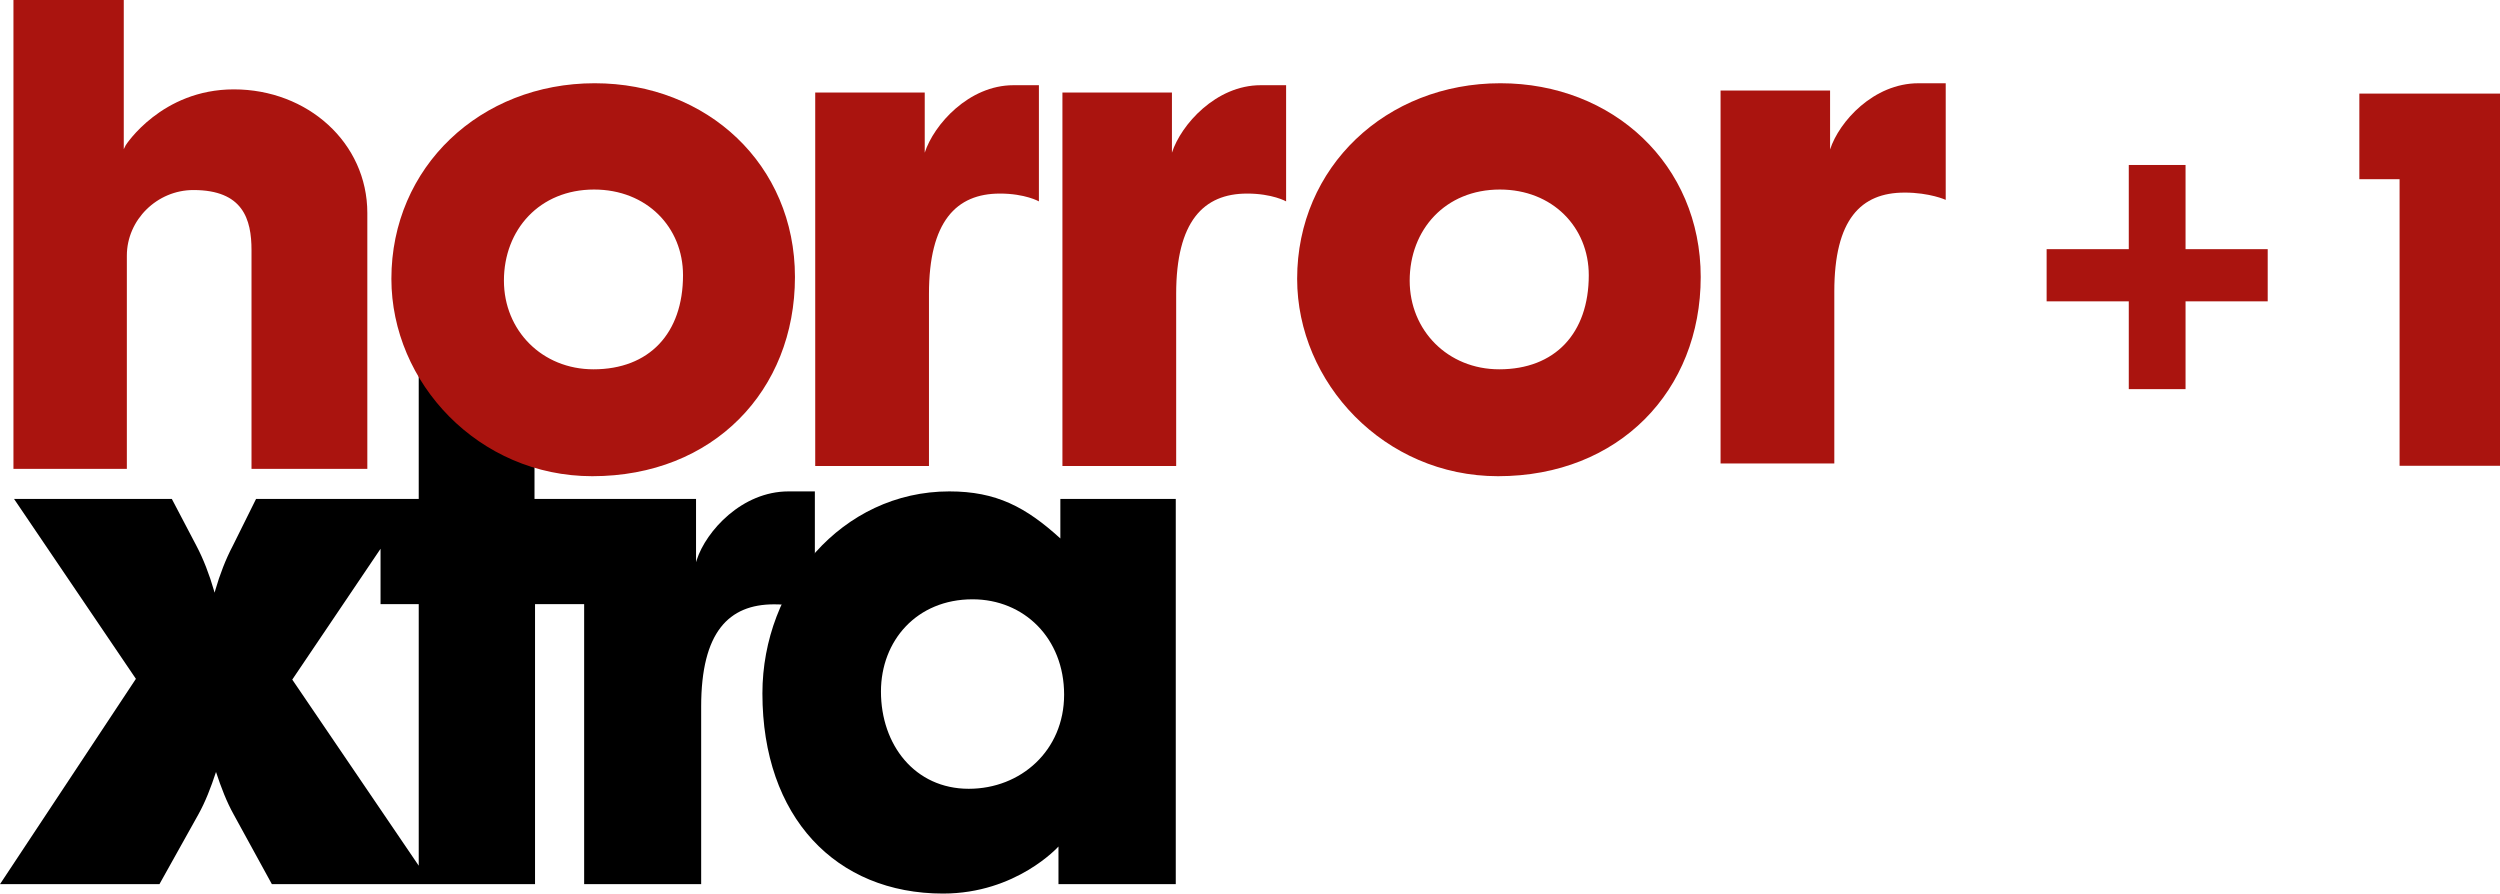 <svg width="1027.9" height="367.4" version="1.1" viewBox="0 0 1027.9 367.4" xmlns="http://www.w3.org/2000/svg">
 <g transform="translate(.004 .007)" stroke-width="1.443">
  <path d="m313.47 285.1c0 50.819 30.174 82.291 74.275 82.291 30.174 0 47.454-19.347 47.454-19.347v15.478h48.227v-158.39h-47.454v16.252c-14.185-12.898-26.306-19.347-45.648-19.347-44.101 0-76.854 38.953-76.854 83.065zm86.397-38.695c21.148 0 37.654 15.994 37.654 39.211 0 22.959-17.795 38.695-39.201 38.695-22.18 0-36.106-18.058-36.106-39.985 0-20.895 14.7-37.921 37.654-37.921z"/>
  <path d="m172.16 143.98v61.151h-66.88l-9.546 19.231c-2.893 5.462-5.381 11.899-7.226 18.324l-0.273 0.997-0.273-0.929c-1.845-6.426-4.333-12.93-7.226-18.392l-10.09-19.231h-64.876l50.103 73.973-55.877 84.419h65.558l15.957-28.593c2.932-5.248 5.177-11.105 7.299-17.539 2.122 6.434 4.37 12.291 7.302 17.539l15.669 28.593h108.2v-115.13h20.195v115.13h48.114v-73.004c0-30.698 11.363-42.049 29.957-42.049 10.847 0 16.789 3.097 16.789 3.097v-49.53h-10.848c-19.111 0-33.831 16.251-37.704 28.117l-0.303 0.99v-26.012l-66.414-3.3e-4v-31.054zm-15.7 81.651v22.764h15.701v107.54l-51.997-76.52z"/>
 </g>
 <g transform="translate(.004 .007)" fill="#aa140f" stroke-width="1.443">
  <path d="m160.92 114.63c0 42.701 35.823 81.158 82.592 81.158 49.754 0 83.338-35.21 83.338-81.907 0-46.197-36.072-79.659-82.343-79.659-47.018 0-83.587 34.461-83.587 80.409zm83.338-36.708c21.643 0 36.569 15.482 36.569 35.21 0 23.973-13.931 38.706-36.818 38.706-21.146 0-36.818-15.982-36.818-36.459 0-20.976 14.677-37.457 37.067-37.457z"/>
  <path d="m411.09 79.58c10.448 0 16.064 3.212 16.064 3.212v-47.765h-10.448c-18.409 0-32.764 16.236-36.495 27.74v-24.739h-45.028v153.56h46.769v-70.776c0-29.761 11.226-41.228 29.138-41.228z"/>
  <path d="m512.73 79.58c10.448 0 16.064 3.212 16.064 3.212v-47.765h-10.448c-18.409 0-32.764 16.236-36.495 27.74v-24.739h-45.028v153.56h46.769v-70.776c0-29.761 11.226-41.228 29.138-41.228z"/>
  <path d="m533.33 114.63c0 42.701 35.823 81.158 82.592 81.158 49.754 0 83.338-35.21 83.338-81.907 0-46.197-36.072-79.659-82.343-79.659-47.018 0-83.587 34.461-83.587 80.409zm83.338-36.708c21.643 0 36.569 15.482 36.569 35.21 0 23.973-13.931 38.706-36.818 38.706-21.146 0-36.818-15.982-36.818-36.459 0-20.976 14.678-37.457 37.067-37.457z"/>
  <path d="m783.05 79.175c10.448 0 16.949 2.997 16.949 2.997v-47.945h-11.227c-18.409 0-32.589 15.732-36.321 27.219v-24.222h-45.028v153.33h46.769v-70.67c0-29.716 10.946-40.704 28.857-40.704z"/>
  <path d="m5.526-7.0312e-6v192.78h46.627v-87.673c0-14.737 12.44-26.977 27.369-26.977 20.402 0 23.885 11.992 23.885 24.73v89.92h47.62v-105.19c0-28.914-24.581-50.851-54.874-50.851-29.796 0-44.445 22.934-44.445 22.934l-0.823 1.661v-61.341z"/>
 </g>
 <g transform="matrix(3.084 0 0 3.084 6.938 -2.929)" fill="#aa140f">
  <path d="m281.56 22.945v11.223h-10.953v6.957h10.953v11.704h7.568v-11.704h10.953v-6.957h-10.953v-11.223z"/>
  <path d="m312.3 24.841h5.363v38.207h13.416v-49.62h-18.779z"/>
 </g>
</svg>

